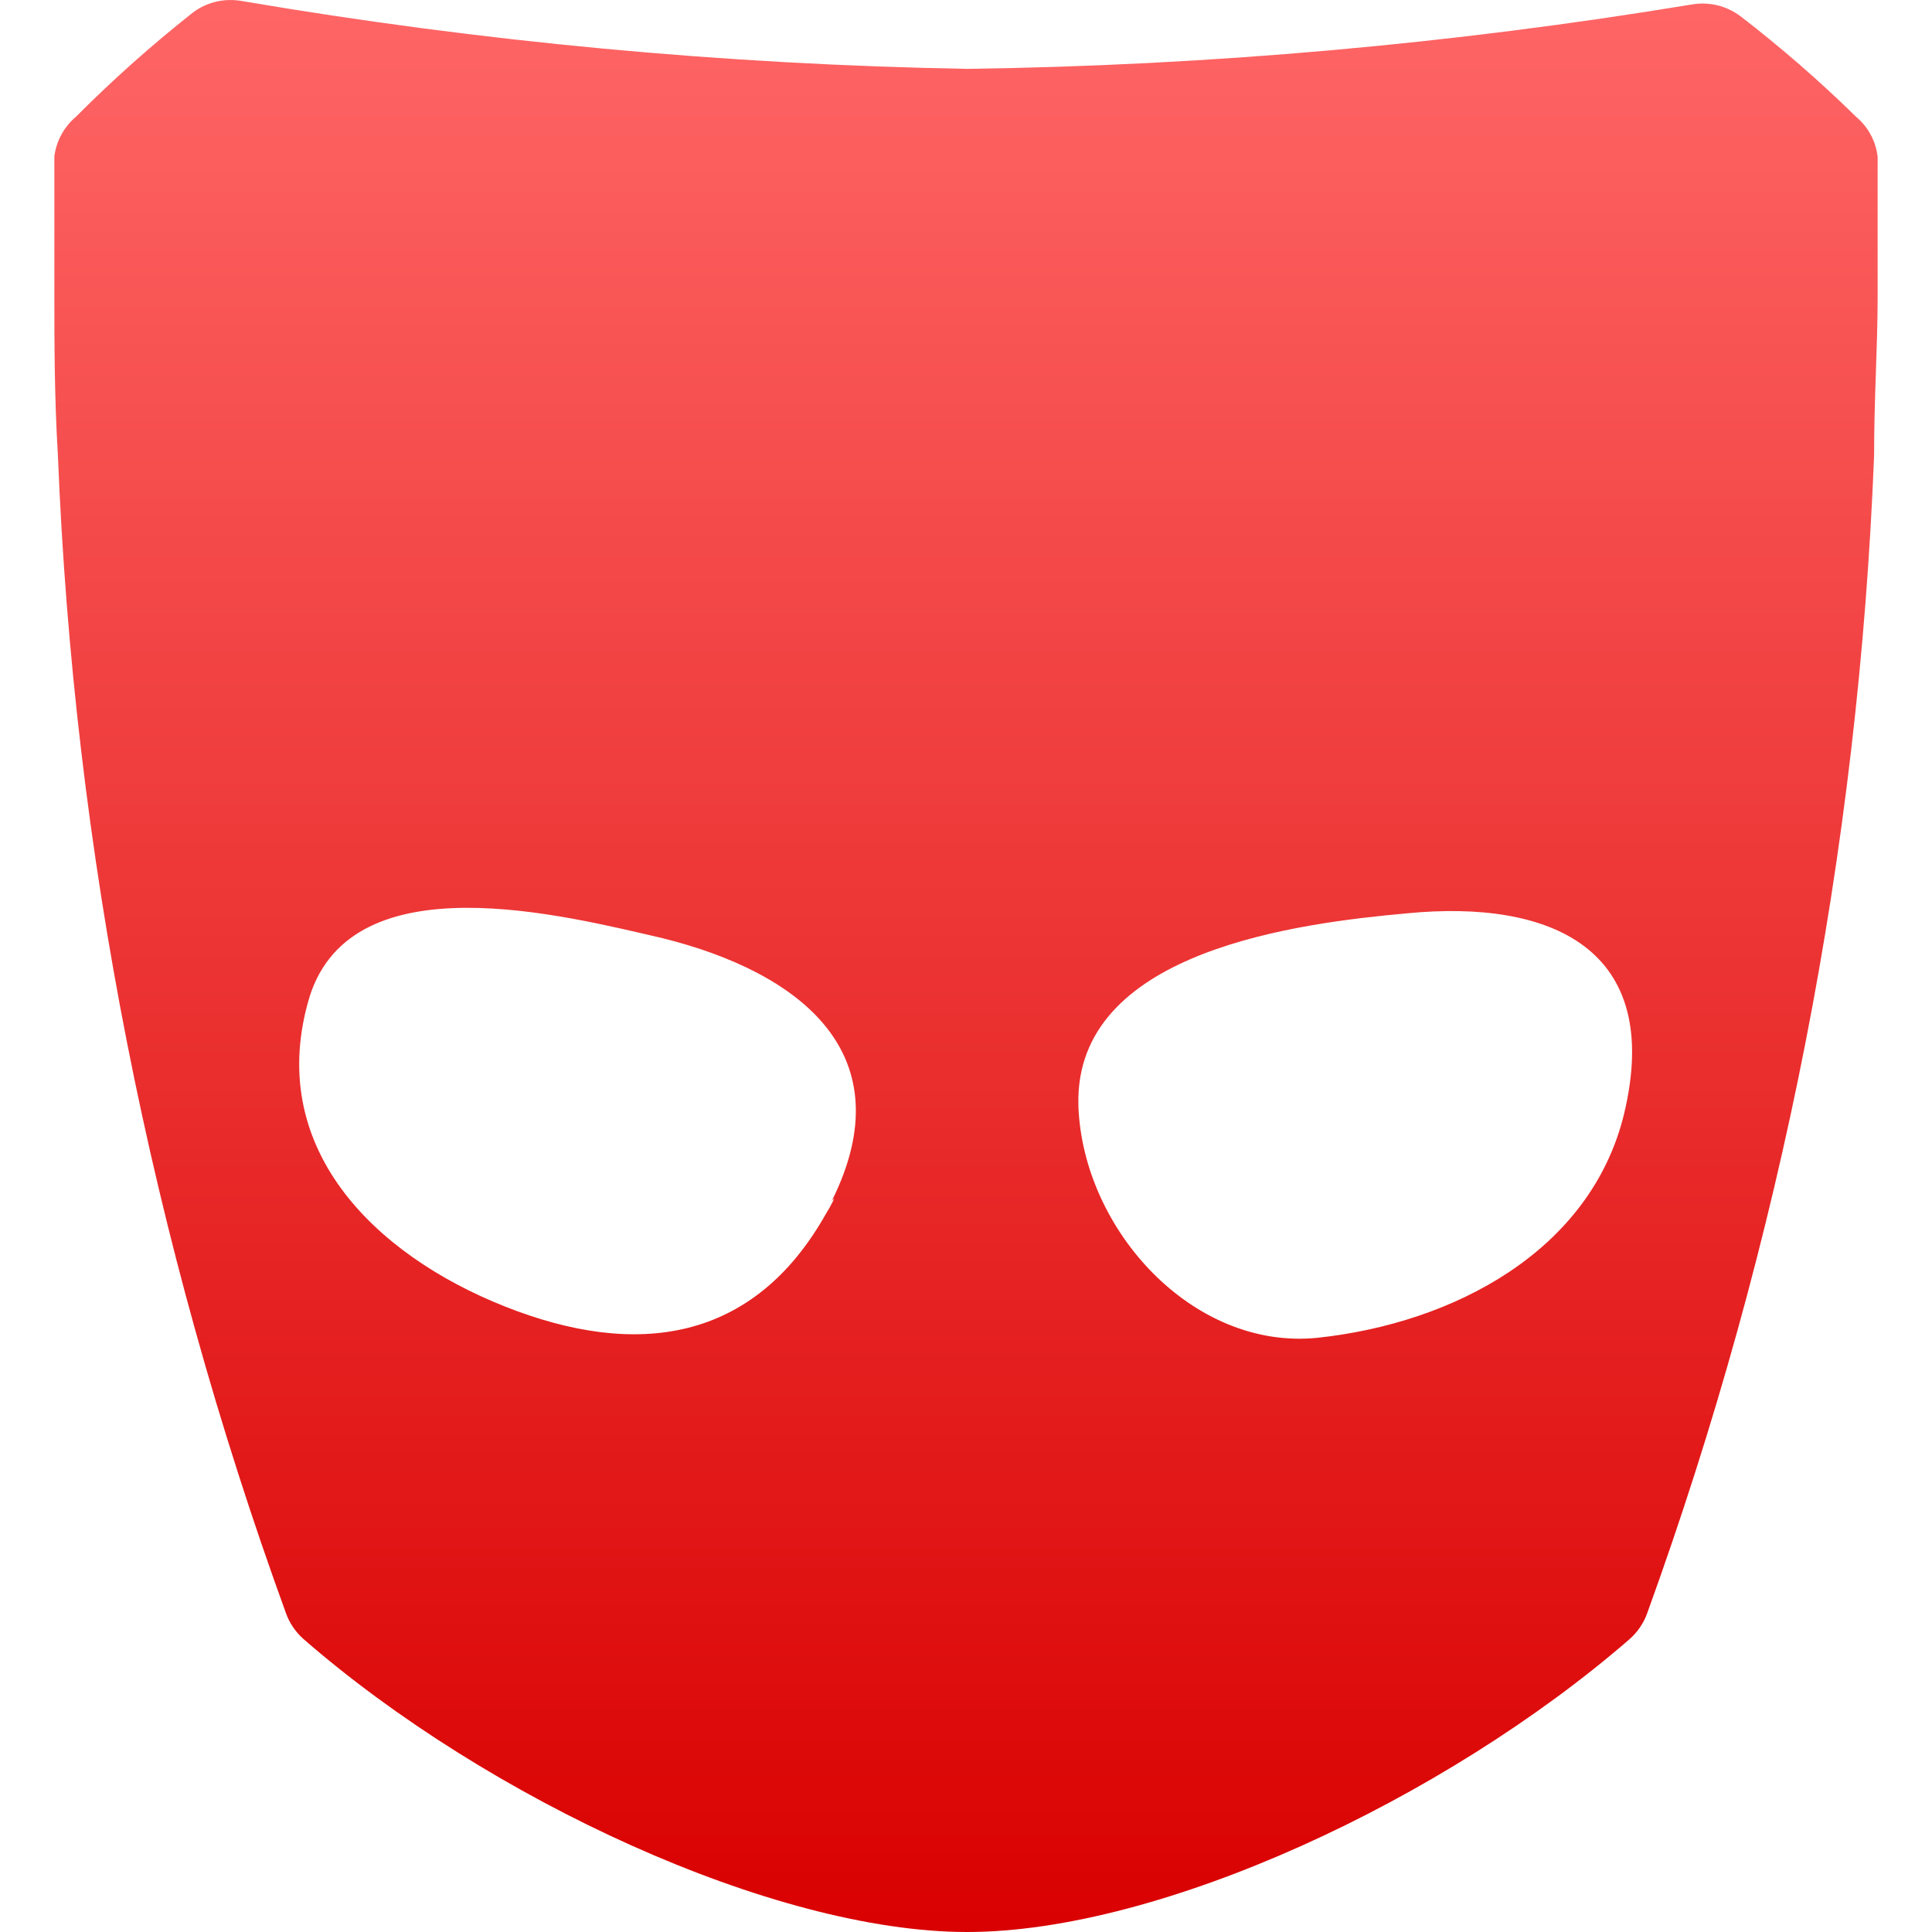 <svg xmlns="http://www.w3.org/2000/svg" xmlns:xlink="http://www.w3.org/1999/xlink" width="64" height="64" viewBox="0 0 64 64" version="1.1">
<defs>
<linearGradient id="linear0" gradientUnits="userSpaceOnUse" x1="0" y1="0" x2="0" y2="1" gradientTransform="matrix(60.398,0,0,64,1.801,0)">
<stop offset="0" style="stop-color:#ff6666;stop-opacity:1;"/>
<stop offset="1" style="stop-color:#d90000;stop-opacity:1;"/>
</linearGradient>
</defs>
<g id="surface1">
<path style=" stroke:none;fill-rule:nonzero;fill:url(#linear0);" d="M 61.488 3.871 C 60.277 2.684 58.996 1.57 57.652 0.535 C 57.184 0.184 56.594 0.047 56.02 0.152 C 48.09 1.461 40.074 2.172 32.039 2.281 C 23.988 2.137 15.957 1.387 8.02 0.035 C 7.445 -0.07 6.852 0.066 6.387 0.418 C 5.027 1.492 3.734 2.645 2.512 3.871 C 2.121 4.203 1.867 4.668 1.801 5.176 C 1.801 6.961 1.801 8.438 1.801 9.859 C 1.801 11.277 1.801 13.16 1.918 15.078 C 2.441 28.18 4.992 41.125 9.477 53.449 C 9.594 53.773 9.793 54.062 10.051 54.293 C 16.152 59.605 25.629 64 32.039 64 C 38.445 64 47.848 59.625 53.988 54.293 C 54.246 54.062 54.445 53.773 54.562 53.449 C 59.031 41.121 61.57 28.18 62.082 15.078 C 62.082 13.16 62.199 11.469 62.199 9.879 C 62.199 8.285 62.199 6.961 62.199 5.195 C 62.141 4.68 61.887 4.207 61.488 3.871 Z M 27.473 40.02 L 27.359 40.211 C 24.961 44.469 21.082 45.008 16.73 43.281 C 12.375 41.555 8.746 37.984 10.262 32.996 C 11.703 28.508 18.703 30.328 21.945 31.078 C 26.512 32.211 29.984 34.914 27.551 39.789 C 27.645 39.672 27.684 39.633 27.473 40.02 Z M 53.797 36.91 C 52.684 41.457 48.137 43.836 43.645 44.316 C 39.52 44.738 35.875 40.746 35.723 36.641 C 35.723 36.91 35.723 37.16 35.723 36.469 C 35.723 36.277 35.723 36.277 35.723 36.336 C 35.855 31.48 43.012 30.578 46.621 30.254 C 51.379 29.793 55.117 31.422 53.797 36.91 Z M 53.797 36.91 "/>
</g>
</svg>
